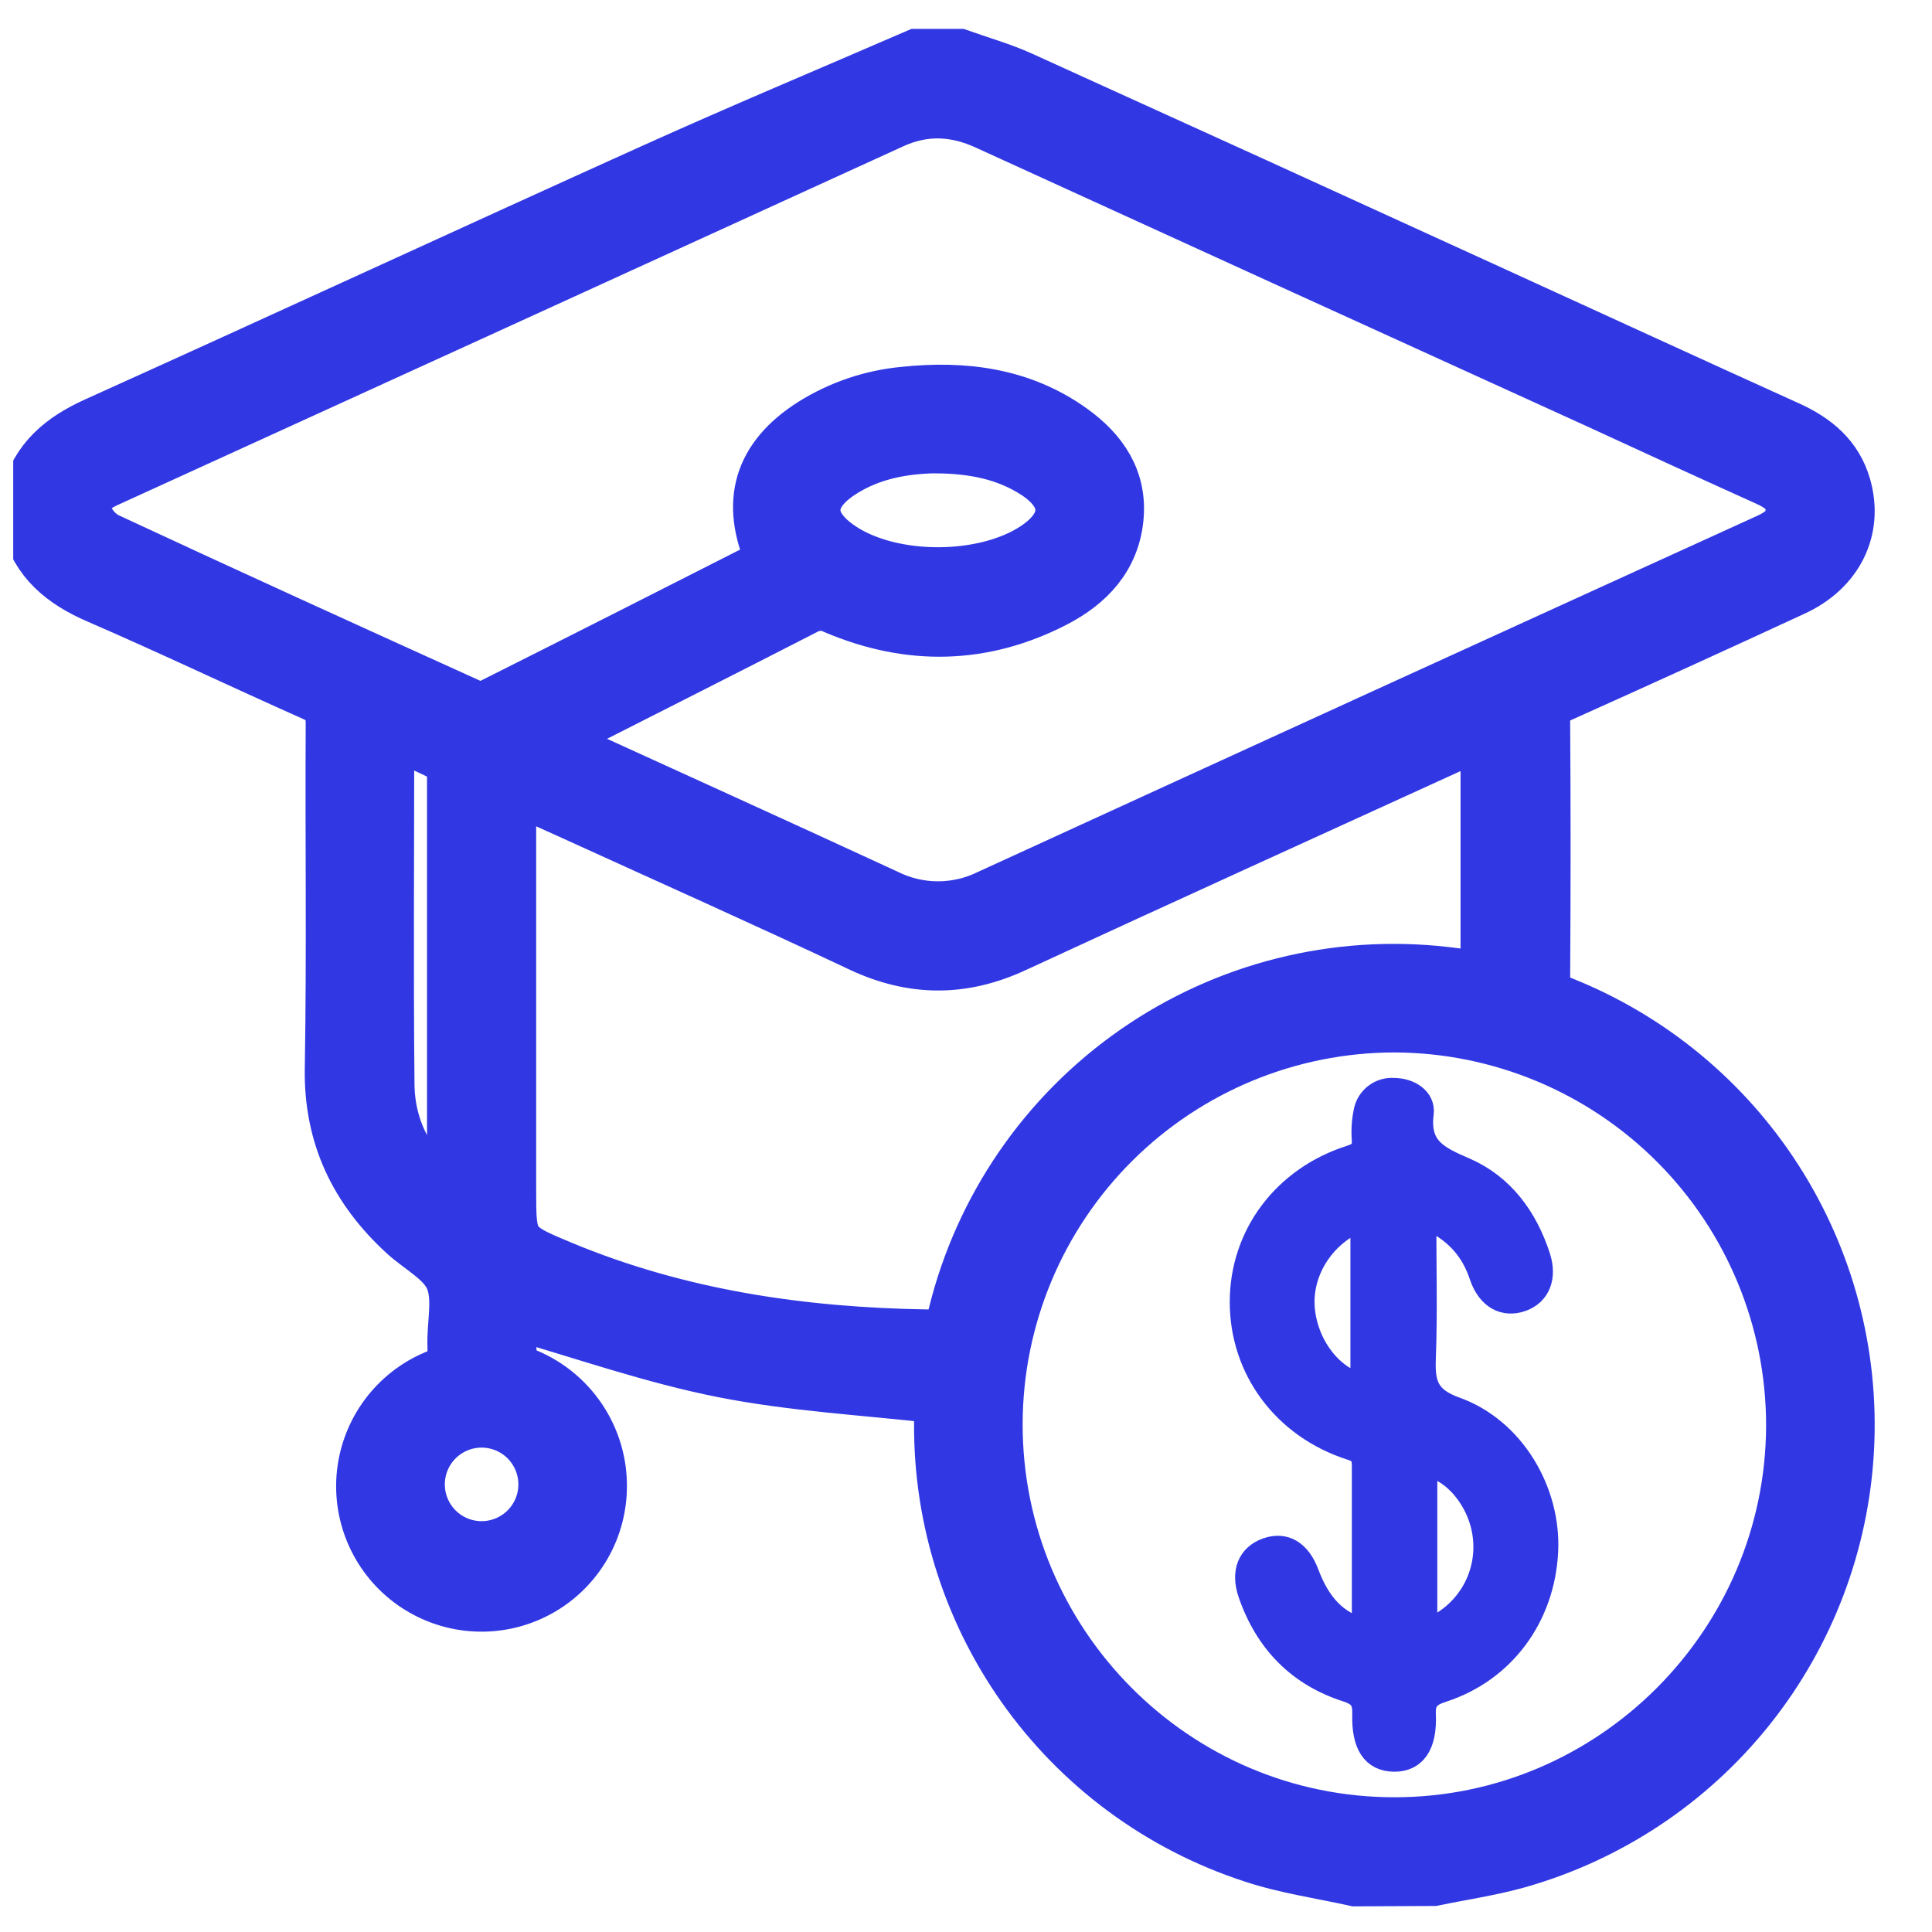 <svg width="138" height="138" viewBox="0 0 138 138" fill="none" xmlns="http://www.w3.org/2000/svg">
<g clip-path="url(#clip0_3004_21447)">
<path d="M96.797 134.46C94.327 133.909 91.789 133.558 89.397 132.758C82.741 130.584 76.966 126.317 72.932 120.593C68.898 114.87 66.821 107.997 67.01 100.997C67.01 100.575 67.01 100.157 67.01 99.976C61.804 99.381 56.618 99.112 51.579 98.112C46.539 97.111 41.649 95.39 36.607 93.937C36.561 95.015 36.577 96.096 36.654 97.173C36.692 97.513 37.28 97.853 37.675 98.037C39.355 98.736 40.775 99.941 41.739 101.483C42.704 103.025 43.165 104.83 43.058 106.646C42.972 108.191 42.474 109.685 41.616 110.973C40.757 112.261 39.57 113.297 38.177 113.971C36.784 114.646 35.236 114.936 33.694 114.811C32.151 114.686 30.67 114.15 29.404 113.26C28.137 112.37 27.133 111.157 26.493 109.747C25.854 108.338 25.603 106.783 25.766 105.244C25.93 103.705 26.503 102.238 27.424 100.994C28.346 99.751 29.584 98.777 31.009 98.173C32.064 97.751 32.285 97.186 32.241 96.189C32.176 94.576 32.663 92.769 32.081 91.398C31.537 90.112 29.9 89.295 28.763 88.251C25.276 85.045 23.397 81.197 23.479 76.317C23.618 68.11 23.499 59.899 23.544 51.692C23.544 50.691 23.258 50.201 22.335 49.789C17.184 47.499 12.097 45.066 6.925 42.828C4.393 41.732 2.501 40.207 1.79 37.455V35.413C2.47 32.711 4.321 31.197 6.795 30.081C20.046 24.102 33.241 17.998 46.492 12.012C52.776 9.175 59.139 6.51 65.465 3.768H68.528C70.035 4.305 71.59 4.741 73.043 5.401C84.385 10.546 95.728 15.715 107.07 20.907C113.971 24.058 120.862 27.229 127.773 30.357C129.767 31.255 131.318 32.524 131.938 34.698C132.832 37.843 131.379 40.823 128.167 42.29C122.628 44.853 117.07 47.386 111.494 49.888C110.715 50.228 110.442 50.637 110.446 51.494C110.487 57.572 110.487 63.651 110.446 69.733C110.446 70.696 110.745 71.094 111.644 71.462C117.975 73.983 123.357 78.423 127.036 84.16C130.715 89.896 132.505 96.641 132.155 103.447C131.805 110.252 129.333 116.778 125.086 122.107C120.838 127.436 115.029 131.301 108.472 133.16C106.485 133.718 104.426 134.014 102.402 134.433L96.797 134.46ZM55.009 40.085C53.103 35.866 54.103 32.578 57.938 30.146C59.925 28.902 62.173 28.136 64.506 27.91C68.841 27.447 73.012 27.964 76.647 30.574C78.838 32.14 80.257 34.219 79.971 37.039C79.678 39.939 77.855 41.837 75.421 43.093C70.249 45.767 64.927 45.856 59.585 43.59C59.274 43.429 58.927 43.348 58.577 43.354C58.226 43.361 57.883 43.455 57.578 43.627C51.881 46.55 46.165 49.432 40.455 52.331C40.169 52.478 39.911 52.672 39.547 52.91C47.57 56.575 55.485 60.154 63.366 63.799C64.484 64.36 65.718 64.655 66.969 64.659C68.221 64.664 69.457 64.379 70.579 63.826C89.072 55.346 107.577 46.89 126.095 38.458C126.987 38.053 127.796 37.584 127.82 36.481C127.847 35.311 127.014 34.814 126.075 34.389C122.093 32.592 118.126 30.772 114.165 28.944C99.592 22.314 85.016 15.666 70.436 9.001C68.225 7.98 66.05 7.871 63.811 8.895C45.114 17.441 26.414 25.98 7.711 34.511C6.839 34.909 6.009 35.491 6.224 36.464C6.328 36.854 6.51 37.218 6.758 37.536C7.007 37.853 7.317 38.117 7.67 38.312C16.313 42.338 24.996 46.285 33.684 50.222C34.092 50.39 34.551 50.39 34.96 50.222C41.629 46.88 48.278 43.501 55.009 40.085ZM99.615 73.466C92.136 73.47 84.963 76.436 79.664 81.714C74.365 86.993 71.371 94.154 71.338 101.634C71.28 117.31 83.993 130.101 99.615 130.084C115.131 130.084 127.817 117.375 127.858 101.841C127.866 94.336 124.897 87.134 119.603 81.815C114.308 76.495 107.12 73.493 99.615 73.466ZM106.033 52.484C105.461 52.719 105.012 52.893 104.552 53.097C93.878 57.973 83.187 62.822 72.533 67.749C68.79 69.485 65.156 69.474 61.399 67.708C54.593 64.496 47.689 61.42 40.826 58.29C39.485 57.677 38.138 57.082 36.59 56.384V84.987C36.59 88.822 36.59 88.846 40.159 90.337C48.506 93.814 57.261 95.1 66.241 95.24C67.333 95.24 67.742 94.94 68 93.879C69.884 86.196 74.507 79.465 81 74.948C87.493 70.43 95.411 68.437 103.27 69.342L106.033 69.682V52.484ZM32.057 85.46C32.125 85.287 32.176 85.106 32.21 84.923C32.21 74.987 32.21 65.051 32.21 55.115C32.21 54.819 32.081 54.356 31.87 54.247C30.618 53.604 29.325 53.042 27.991 52.427C27.941 52.625 27.904 52.826 27.879 53.029C27.879 61.196 27.817 69.335 27.899 77.484C27.94 80.697 29.396 83.341 32.057 85.46ZM66.901 32.095C64.56 32.133 62.243 32.541 60.184 33.875C57.697 35.484 57.71 37.383 60.184 39.02C63.771 41.402 70.283 41.385 73.87 38.993C76.252 37.404 76.272 35.471 73.87 33.909C71.774 32.551 69.419 32.126 66.901 32.102V32.095ZM38.733 106.149C38.749 105.57 38.649 104.993 38.439 104.453C38.228 103.913 37.912 103.421 37.508 103.005C37.104 102.59 36.621 102.26 36.087 102.034C35.553 101.809 34.979 101.692 34.4 101.692C33.82 101.692 33.247 101.809 32.713 102.034C32.179 102.26 31.696 102.59 31.292 103.005C30.888 103.421 30.571 103.913 30.361 104.453C30.15 104.993 30.05 105.57 30.067 106.149C30.098 107.277 30.569 108.349 31.378 109.136C32.187 109.922 33.271 110.363 34.4 110.363C35.529 110.363 36.613 109.922 37.422 109.136C38.231 108.349 38.702 107.277 38.733 106.149Z" fill="#3138E3" stroke="#3138E3" stroke-width="3.417" stroke-miterlimit="10"/>
<path d="M101.758 86.907C101.758 90.449 101.847 93.757 101.724 97.057C101.653 98.878 101.952 99.895 103.966 100.616C108.08 102.09 110.666 106.517 110.462 110.797C110.241 115.466 107.4 119.342 103.034 120.757C102.075 121.067 101.673 121.438 101.727 122.499C101.816 124.674 101.02 125.739 99.56 125.715C98.1 125.691 97.365 124.636 97.426 122.442C97.45 121.482 97.188 121.06 96.222 120.74C92.761 119.638 90.461 117.266 89.273 113.836C88.739 112.291 89.219 111.131 90.492 110.678C91.764 110.226 92.799 110.842 93.384 112.397C94.224 114.636 95.46 115.912 97.314 116.415C97.356 116.171 97.383 115.924 97.396 115.677C97.396 112.022 97.396 108.364 97.396 104.71C97.396 104.029 97.229 103.689 96.501 103.465C91.706 101.923 88.675 97.789 88.675 93.001C88.675 88.213 91.737 84.154 96.453 82.643C97.134 82.425 97.437 82.157 97.392 81.415C97.34 80.738 97.383 80.058 97.522 79.394C97.611 78.928 97.868 78.511 98.245 78.223C98.621 77.935 99.091 77.796 99.563 77.832C100.652 77.832 101.707 78.478 101.574 79.533C101.258 82.041 102.728 82.691 104.637 83.518C107.315 84.685 108.996 86.968 109.904 89.762C110.381 91.228 109.904 92.409 108.713 92.841C107.447 93.301 106.331 92.692 105.797 91.164C105.157 89.207 103.919 87.819 101.758 86.907ZM101.83 116.511C103.201 116.026 104.365 115.086 105.129 113.848C105.893 112.61 106.21 111.148 106.028 109.705C105.726 107.187 103.837 104.897 101.83 104.635V116.511ZM97.294 98.953V87.067C94.633 88.06 92.904 90.677 93.071 93.341C93.238 96.006 95.065 98.463 97.294 98.946V98.953Z" fill="#3138E3" stroke="#3138E3" stroke-width="1.672" stroke-miterlimit="10"/>
</g>
<defs>
<clipPath id="clip0_3004_21447">
<rect width="136.667" height="136.667" fill="white" transform="translate(0.944 0.666)"/>
</clipPath>
</defs>
</svg>
